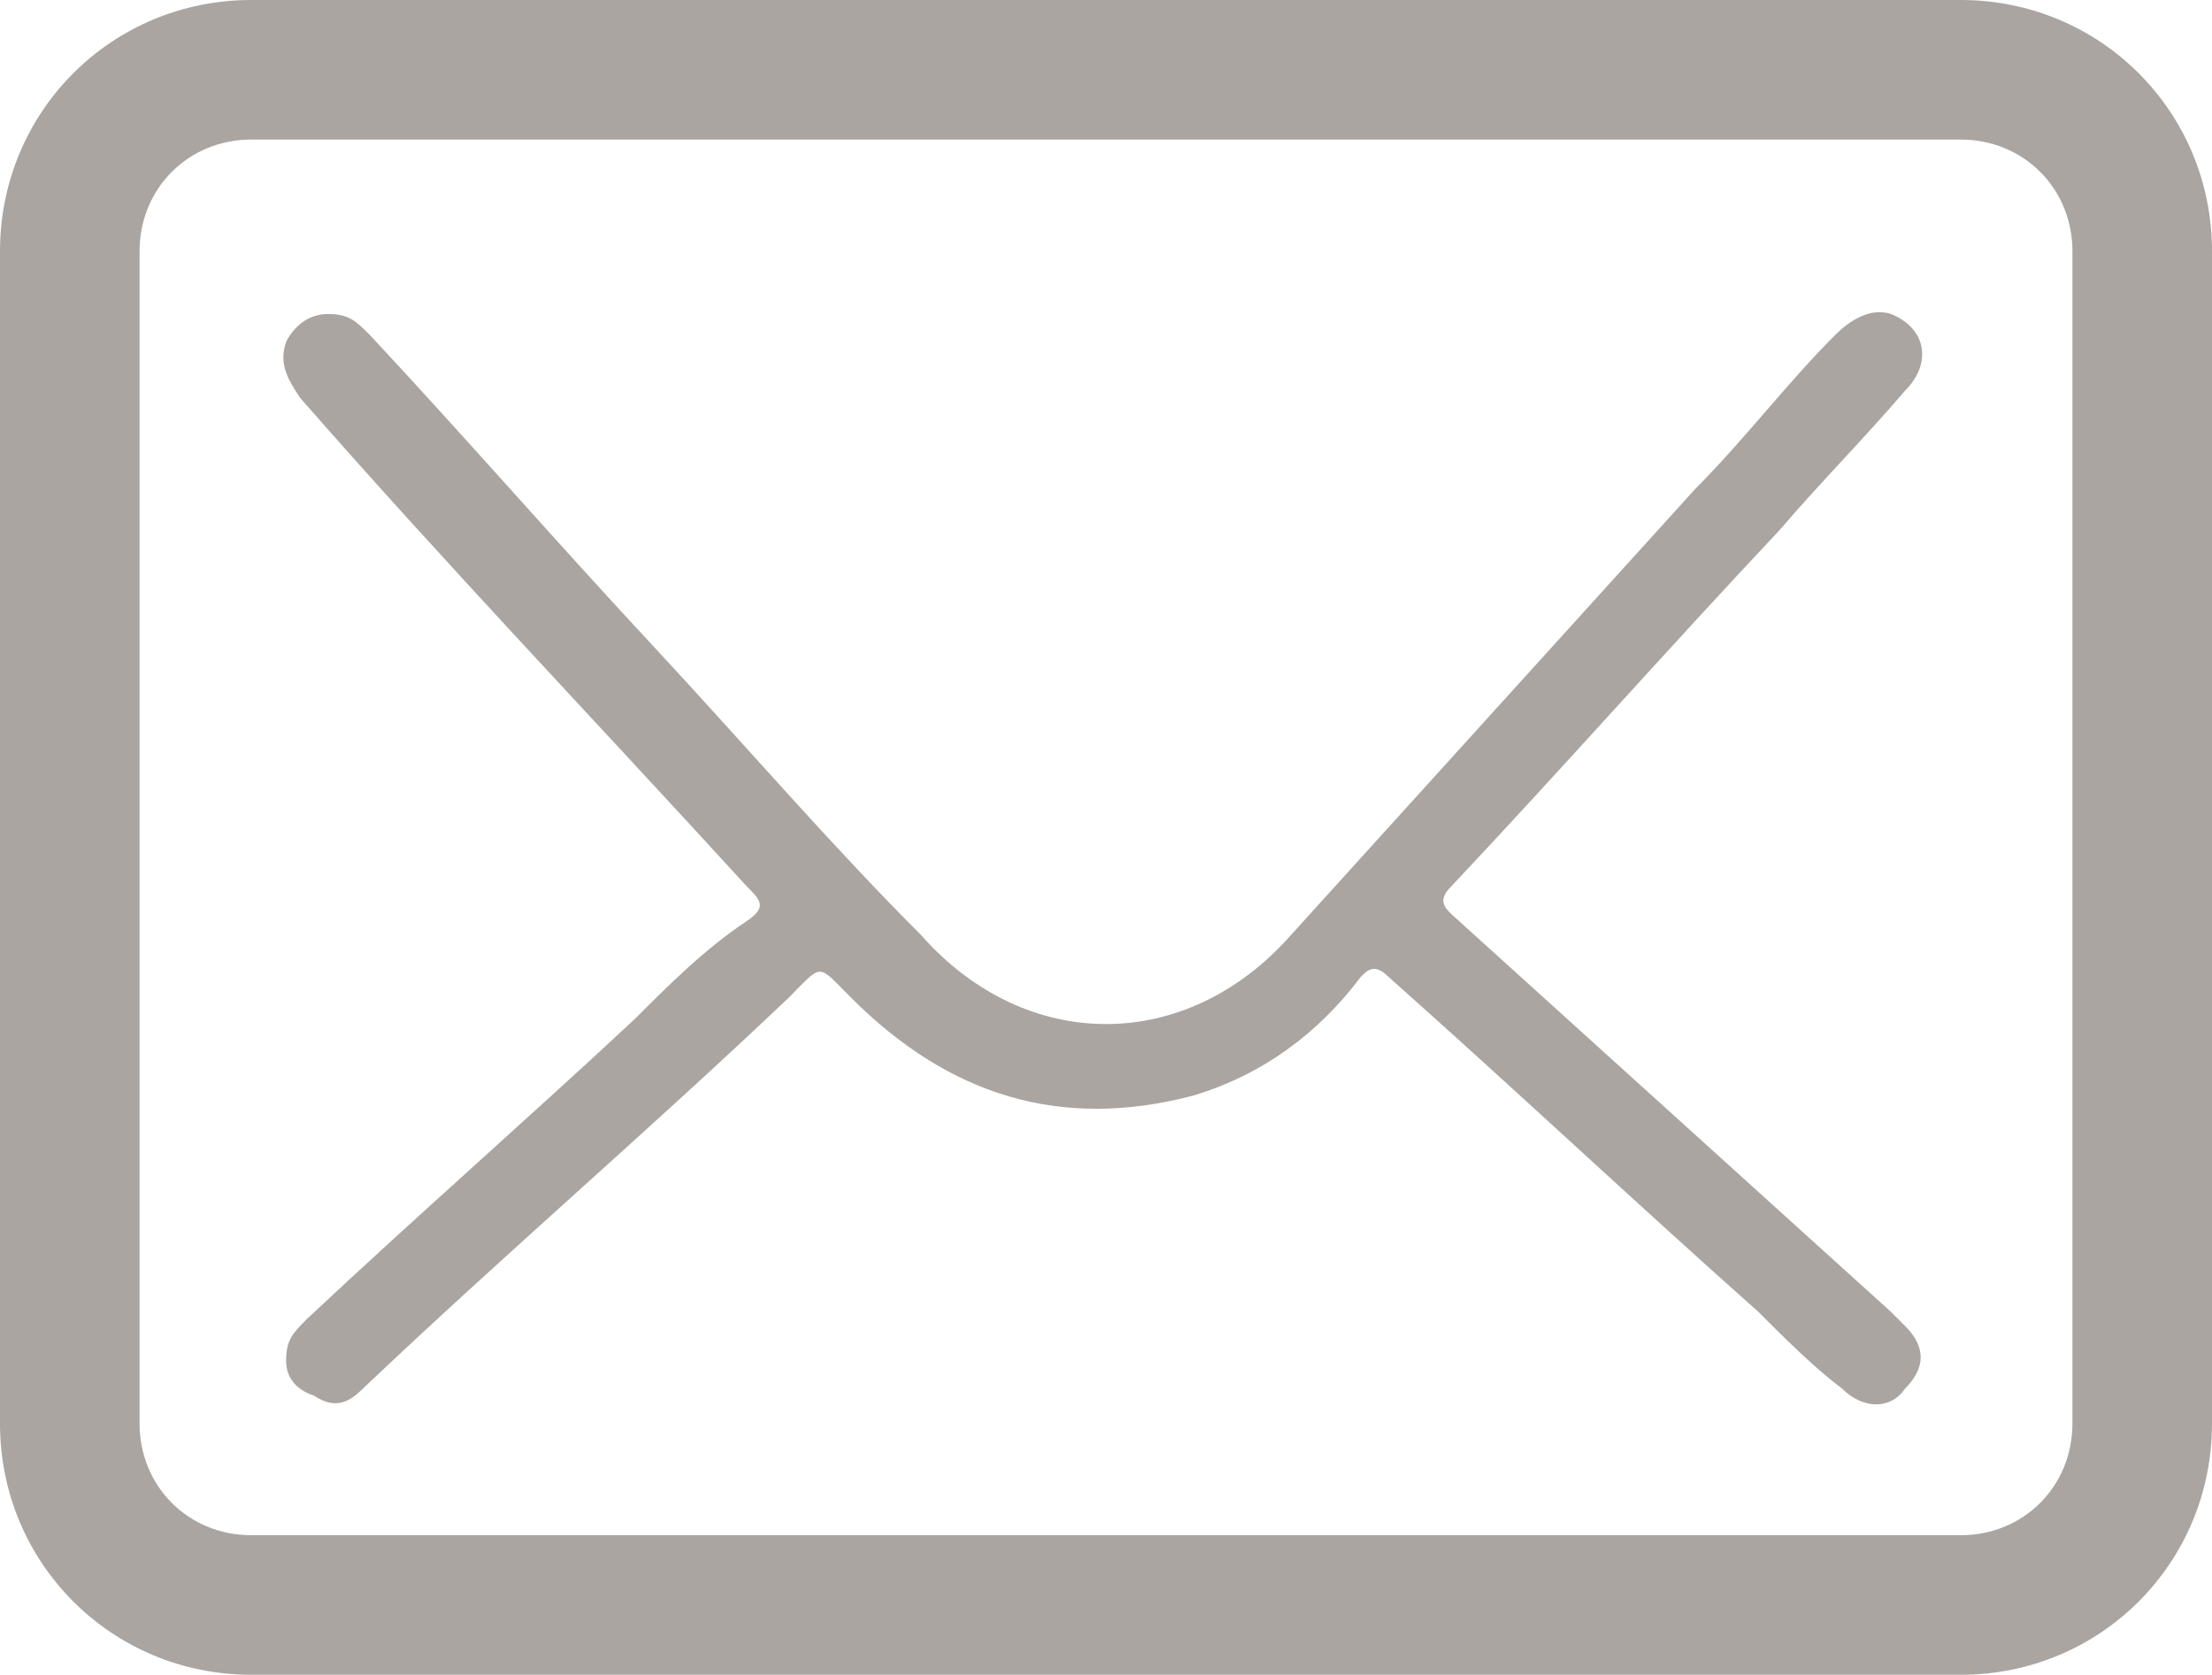 <!-- Generator: Adobe Illustrator 21.1.0, SVG Export Plug-In  -->
<svg version="1.1"
	 xmlns="http://www.w3.org/2000/svg" xmlns:xlink="http://www.w3.org/1999/xlink" xmlns:a="http://ns.adobe.com/AdobeSVGViewerExtensions/3.0/"
	 x="0px" y="0px" width="31.7px" height="24px" viewBox="0 0 31.7 24" style="overflow:scroll;enable-background:new 0 0 31.7 24;"
	 xml:space="preserve">
<style type="text/css">
	.st0{fill:#AAA5A1;}
</style>
<defs>
</defs>
<g id="_x38_pV8pO.tif_1_">
	<g>
		<g>
			<path class="st0" d="M4.1,19.5c0-0.3,0.1-0.4,0.3-0.6C6,17.4,7.6,16,9.1,14.6c0.5-0.5,1-1,1.6-1.4c0.3-0.2,0.2-0.3,0-0.5
				c-2.1-2.3-4.3-4.6-6.4-7C4.1,5.4,4,5.2,4.1,4.9c0.1-0.2,0.3-0.4,0.6-0.4c0.3,0,0.4,0.1,0.6,0.3c1.4,1.5,2.7,3,4.1,4.5
				c1.3,1.4,2.5,2.8,3.8,4.1c1.5,1.7,3.8,1.7,5.3,0c1.9-2.1,3.9-4.3,5.8-6.4c0.7-0.7,1.3-1.5,2-2.2c0.2-0.2,0.5-0.4,0.8-0.3
				c0.5,0.2,0.6,0.7,0.2,1.1c-0.6,0.7-1.2,1.3-1.8,2c-1.6,1.7-3.1,3.4-4.7,5.1c-0.2,0.2-0.1,0.3,0,0.4c2.1,1.9,4.2,3.8,6.3,5.7
				c0.1,0.1,0.1,0.1,0.2,0.2c0.3,0.3,0.3,0.6,0,0.9c-0.2,0.3-0.6,0.3-0.9,0c-0.4-0.3-0.8-0.7-1.2-1.1c-1.8-1.6-3.5-3.2-5.3-4.8
				c-0.2-0.2-0.3-0.1-0.4,0c-0.6,0.8-1.4,1.4-2.4,1.7c-1.9,0.5-3.5,0-4.9-1.4c-0.5-0.5-0.4-0.5-0.9,0c-2,1.9-4.1,3.7-6.1,5.6
				C5,20.1,4.8,20.2,4.5,20C4.2,19.9,4.1,19.7,4.1,19.5z"/>
		</g>
		<g>
			<path class="st0" d="M28.1,24H3.6c-2,0-3.6-1.6-3.6-3.6V3.6C0,1.6,1.6,0,3.6,0h24.5c2,0,3.6,1.6,3.6,3.6v16.8
				C31.7,22.4,30.1,24,28.1,24z M3.6,2C2.7,2,2,2.7,2,3.6v16.8C2,21.3,2.7,22,3.6,22h24.5c0.9,0,1.6-0.7,1.6-1.6V3.6
				C29.7,2.7,29,2,28.1,2H3.6z"/>
		</g>
	</g>
</g>
</svg>
